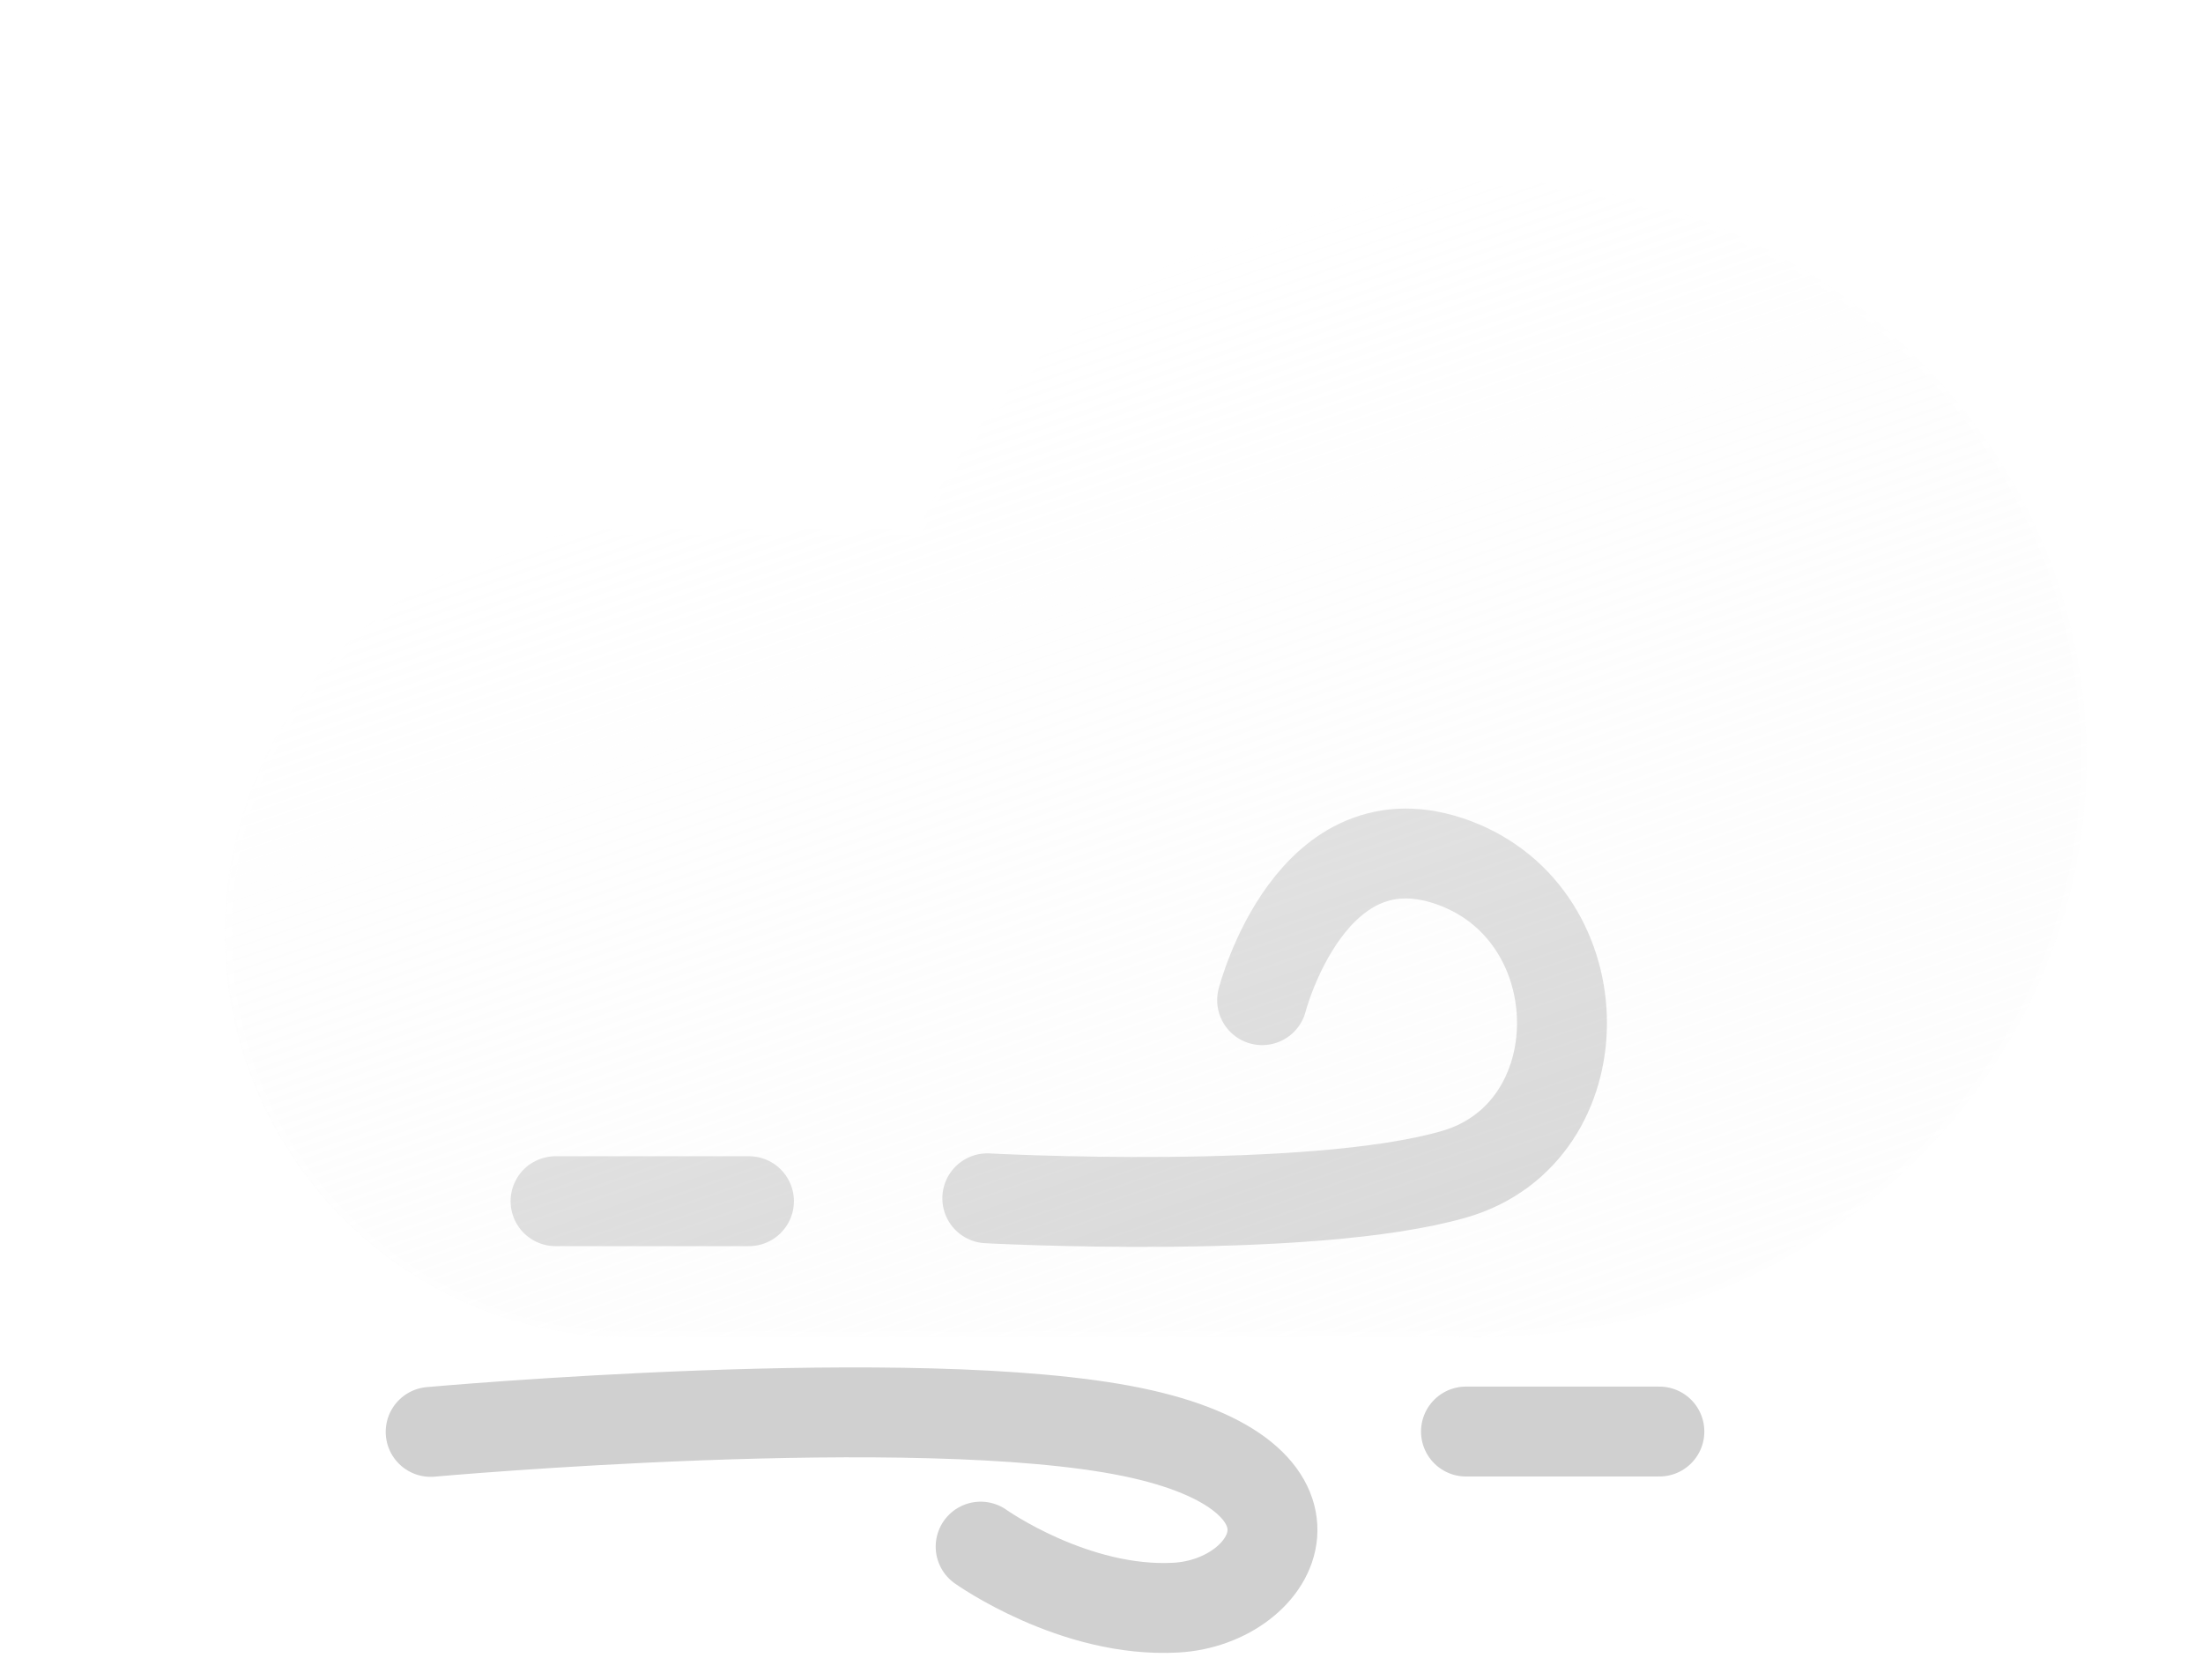 <svg width="392" height="299" fill="none" xmlns="http://www.w3.org/2000/svg"><g filter="url(#a)" stroke="#D0D0D0" stroke-width="16" stroke-linecap="round"><path d="M175.681 213.282s57.583 3.112 83.119-4.3 25.5-45.9 0-55.392c-25.5-9.492-34.218 24.425-34.218 24.425M76.631 254.857s86.554-7.82 124.712 0 26.008 30.255 7.924 31.28c-18.084 1.025-34.771-10.857-34.771-10.857M260.856 254.795h34.412M98.856 213.795h34.412"/></g><g filter="url(#b)"><g filter="url(#c)"><path d="M235.562 233.765a73.73 73.73 0 0 1-5.857.235H92.181a71.921 71.921 0 0 1-51.023-20.968A71.906 71.906 0 0 1 20 162.087a71.91 71.91 0 0 1 44.579-66.515 71.913 71.913 0 0 1 27.602-5.397h51.276C160.081 53.6 198.368 28 242.941 28c59.827 0 108.327 46.115 108.327 103s-48.5 103-108.327 103c-2.48 0-4.94-.078-7.379-.235Z" fill="url(#d)"/><path d="M242.941 233c7.286 0 14.567-.698 21.64-2.074a110.812 110.812 0 0 0 20.152-5.948 109.195 109.195 0 0 0 18.234-9.41 107.159 107.159 0 0 0 15.884-12.461 104.087 104.087 0 0 0 13.101-15.098 100.538 100.538 0 0 0 9.89-17.323 97.878 97.878 0 0 0 6.248-19.139A97.869 97.869 0 0 0 350.268 131c0-6.918-.733-13.831-2.178-20.548a97.848 97.848 0 0 0-6.248-19.138 100.528 100.528 0 0 0-9.89-17.323 104.088 104.088 0 0 0-13.101-15.098 107.156 107.156 0 0 0-15.884-12.46 109.18 109.18 0 0 0-18.234-9.41 110.86 110.86 0 0 0-20.152-5.949A113.563 113.563 0 0 0 242.941 29c-21.371 0-42.01 5.952-59.687 17.214-8.52 5.428-16.177 11.98-22.757 19.474-6.621 7.541-12.048 15.919-16.13 24.9l-.267.587H92.181c-9.574 0-18.86 1.874-27.602 5.572a70.929 70.929 0 0 0-12.045 6.538 71.38 71.38 0 0 0-19.156 19.155 70.94 70.94 0 0 0-6.538 12.045c-3.697 8.742-5.572 18.029-5.572 27.602 0 9.574 1.875 18.861 5.572 27.602a70.91 70.91 0 0 0 6.538 12.046 71.418 71.418 0 0 0 8.66 10.495 71.444 71.444 0 0 0 10.496 8.66 70.915 70.915 0 0 0 12.045 6.538C73.32 231.125 82.607 233 92.18 233h137.524c1.923 0 3.867-.078 5.777-.232l.072-.006.072.005c2.42.155 4.881.233 7.315.233Zm0 1c-2.48 0-4.941-.079-7.379-.235-1.93.155-3.886.235-5.857.235H92.181c-39.716 0-71.913-32.197-71.913-71.913 0-39.716 32.197-71.912 71.913-71.912h51.275C160.081 53.595 198.366 28 242.941 28c59.827 0 108.327 46.115 108.327 103s-48.5 103-108.327 103Z" fill="#fff" fill-opacity=".5"/></g></g><defs><filter id="a" x="64.631" y="139.914" width="242.638" height="158.286" filterUnits="userSpaceOnUse" color-interpolation-filters="sRGB"><feFlood flood-opacity="0" result="BackgroundImageFix"/><feBlend in="SourceGraphic" in2="BackgroundImageFix" result="shape"/><feGaussianBlur stdDeviation="2" result="effect1_foregroundBlur_7_2004"/></filter><filter id="b" x="0" y="0" width="391.268" height="266" filterUnits="userSpaceOnUse" color-interpolation-filters="sRGB"><feFlood flood-opacity="0" result="BackgroundImageFix"/><feColorMatrix in="SourceAlpha" values="0 0 0 0 0 0 0 0 0 0 0 0 0 0 0 0 0 0 127 0" result="hardAlpha"/><feOffset dx="10" dy="2"/><feGaussianBlur stdDeviation="15"/><feColorMatrix values="0 0 0 0 0.259 0 0 0 0 0.627 0 0 0 0 0.941 0 0 0 0.596 0"/><feBlend in2="BackgroundImageFix" result="effect1_dropShadow_7_2004"/><feBlend in="SourceGraphic" in2="effect1_dropShadow_7_2004" result="shape"/><feGaussianBlur stdDeviation="2" result="effect2_foregroundBlur_7_2004"/></filter><filter id="c" x="0" y="0" width="391.268" height="266" filterUnits="userSpaceOnUse" color-interpolation-filters="sRGB"><feFlood flood-opacity="0" result="BackgroundImageFix"/><feColorMatrix in="SourceAlpha" values="0 0 0 0 0 0 0 0 0 0 0 0 0 0 0 0 0 0 127 0" result="hardAlpha"/><feOffset dx="10" dy="2"/><feGaussianBlur stdDeviation="15"/><feColorMatrix values="0 0 0 0 0.502 0 0 0 0 0.502 0 0 0 0 0.502 0 0 0 0.302 0"/><feBlend in2="BackgroundImageFix" result="effect1_dropShadow_7_2004"/><feBlend in="SourceGraphic" in2="effect1_dropShadow_7_2004" result="shape"/></filter><linearGradient id="d" x1="154.164" y1="53.956" x2="220.206" y2="245.168" gradientUnits="userSpaceOnUse"><stop stop-color="#fff" stop-opacity=".596"/><stop offset="1" stop-color="#F7F7F7" stop-opacity=".204"/></linearGradient></defs></svg>